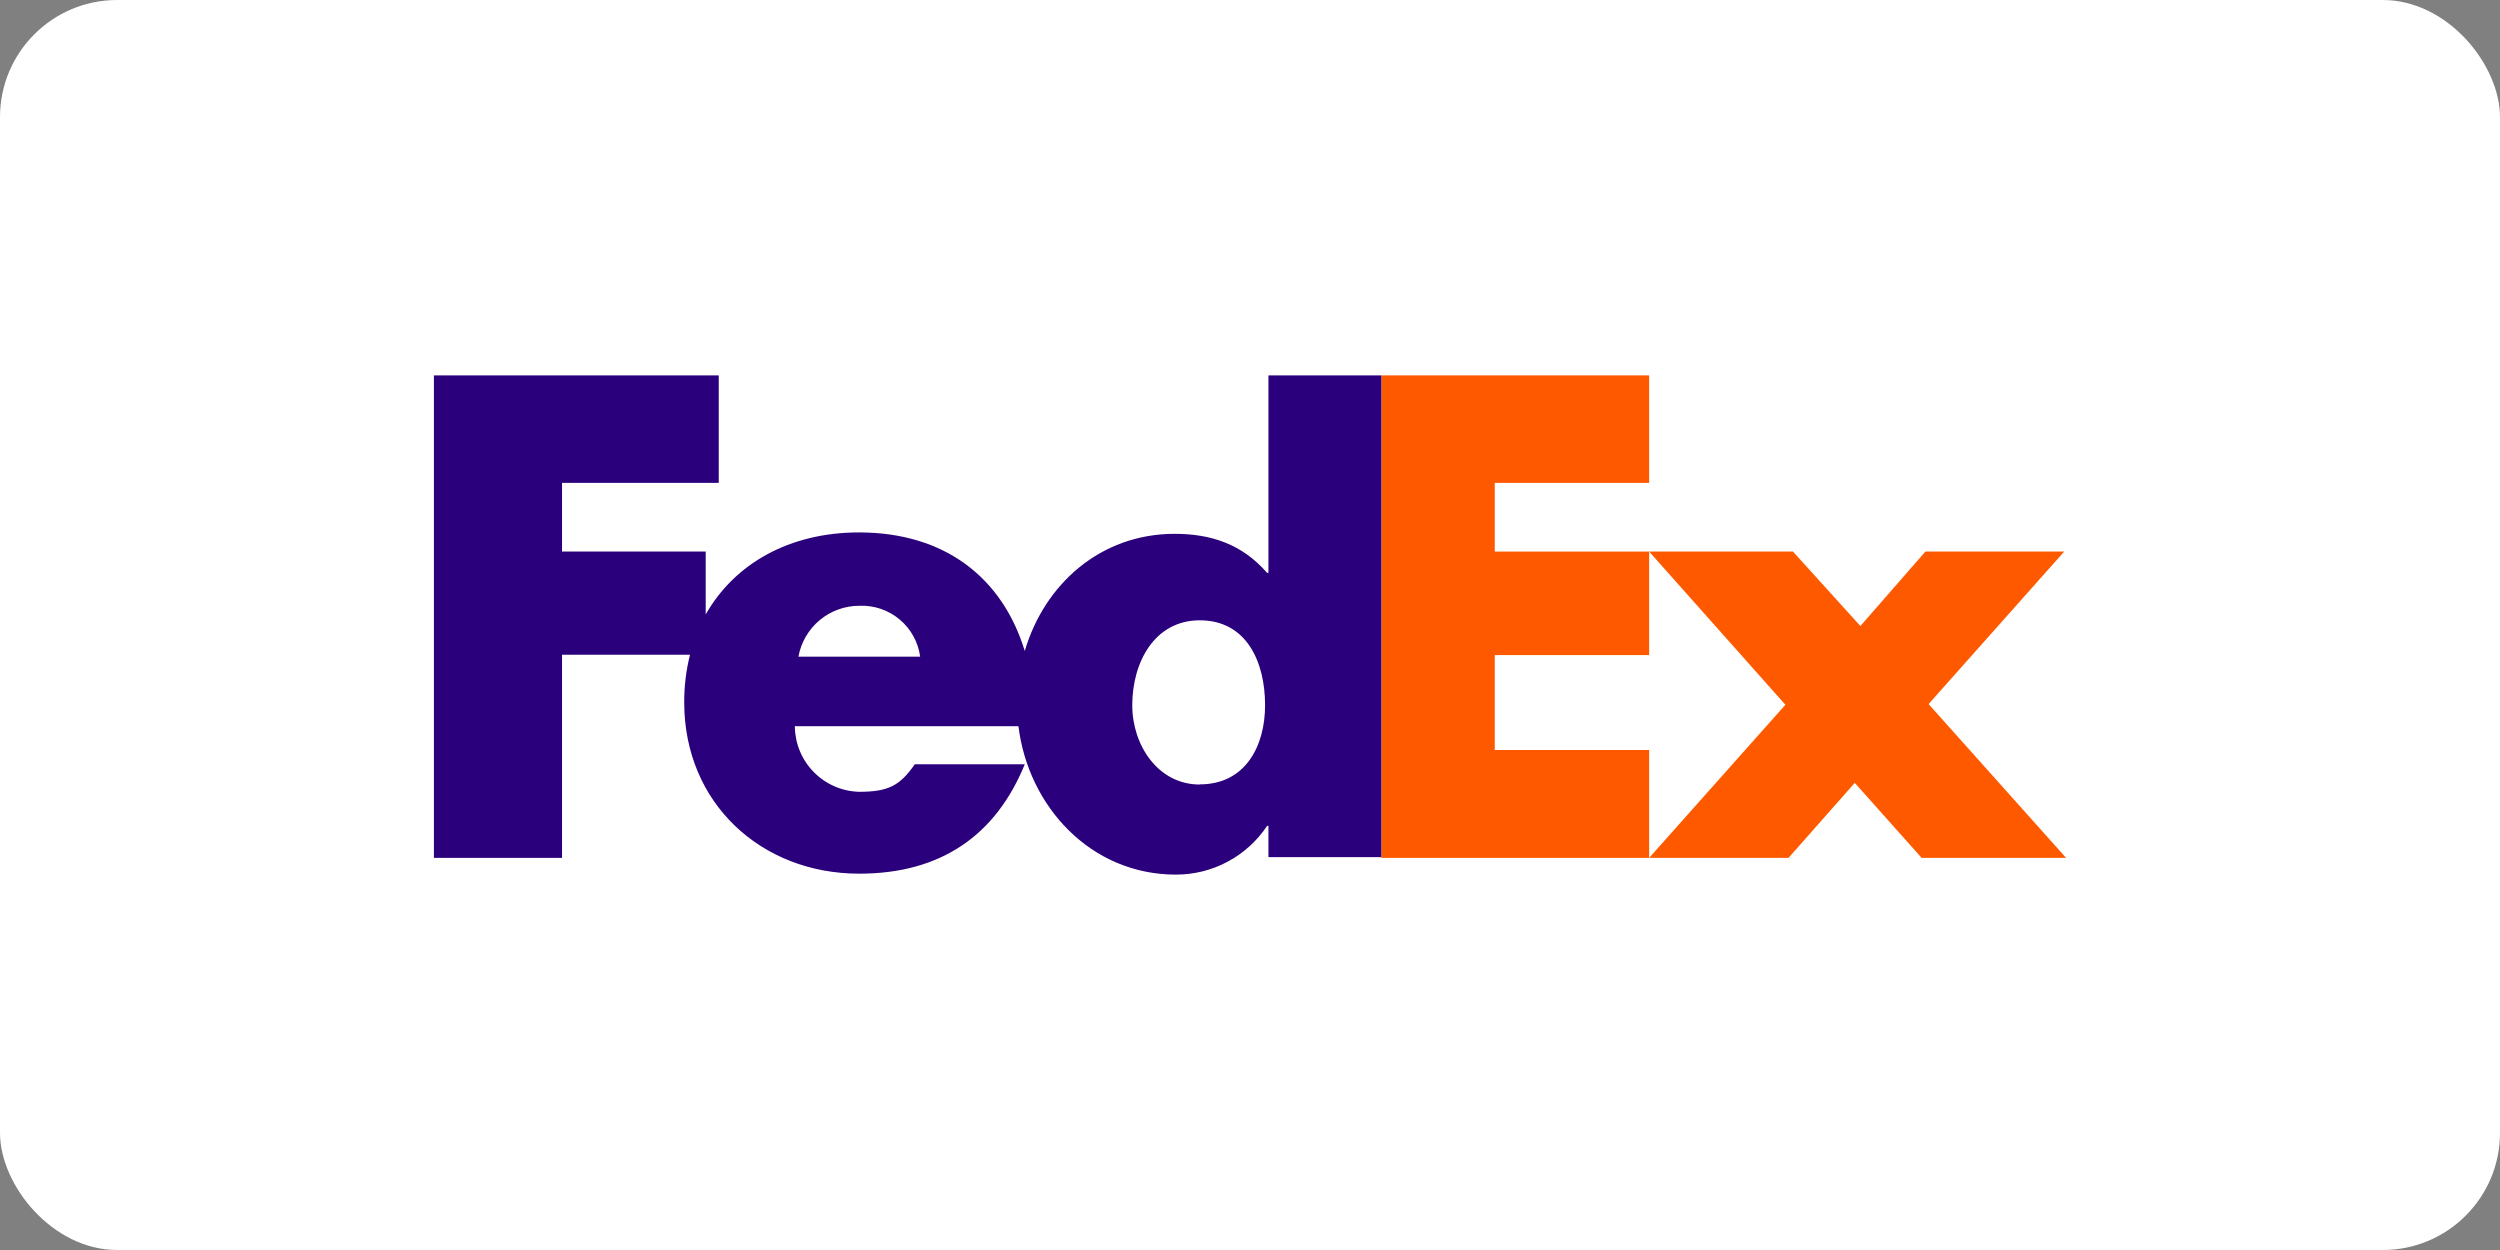 <svg width="128" height="64" viewBox="0 0 128 64" fill="none" xmlns="http://www.w3.org/2000/svg">
<rect x="0" y="0" width="128" height="64" fill="#808080" stroke="none"/>
<rect width="128" height="64" rx="6" fill="white"/>
<path d="M91.8 28.24L95.252 32.052L98.58 28.24H105.688L98.744 36.048L105.784 43.924H98.388L94.964 40.084L91.572 43.924H84.436L91.412 36.084L84.436 28.24H91.8Z" fill="#FF5900"/>
<path d="M84.436 28.24V33.54H76.532V38.4H84.436V43.924H70.724V19.22H84.436V24.724H76.532V28.24H84.436Z" fill="#FF5900"/>
<path d="M64.944 19.22V29.332H64.876C63.596 27.856 61.996 27.332 60.144 27.332C56.34 27.332 53.472 29.916 52.468 33.332C51.324 29.576 48.372 27.26 43.98 27.26C40.416 27.26 37.608 28.86 36.132 31.46V28.24H28.776V24.724H36.8V19.22H22.216V43.924H28.776V33.524H35.328C35.127 34.322 35.028 35.142 35.032 35.964C35.032 41.116 38.968 44.732 43.992 44.732C48.212 44.732 51 42.732 52.468 39.132H46.836C46.076 40.22 45.5 40.54 43.98 40.54C43.104 40.515 42.271 40.151 41.659 39.524C41.046 38.897 40.701 38.057 40.696 37.18H52.144C52.644 41.276 55.832 44.78 60.204 44.78C61.128 44.782 62.038 44.555 62.854 44.119C63.669 43.684 64.364 43.053 64.876 42.284H64.944V43.884H70.724V19.22H64.944ZM40.88 33.62C41.012 32.889 41.397 32.228 41.967 31.752C42.538 31.276 43.257 31.015 44 31.016C44.75 30.984 45.484 31.234 46.06 31.715C46.636 32.197 47.011 32.876 47.112 33.62H40.88ZM61.428 40.168C59.3 40.168 57.972 38.168 57.972 36.108C57.972 33.892 59.124 31.76 61.428 31.76C63.828 31.76 64.772 33.892 64.772 36.108C64.772 38.2 63.764 40.16 61.428 40.16V40.168Z" fill="#2A007C"/>
</svg>
